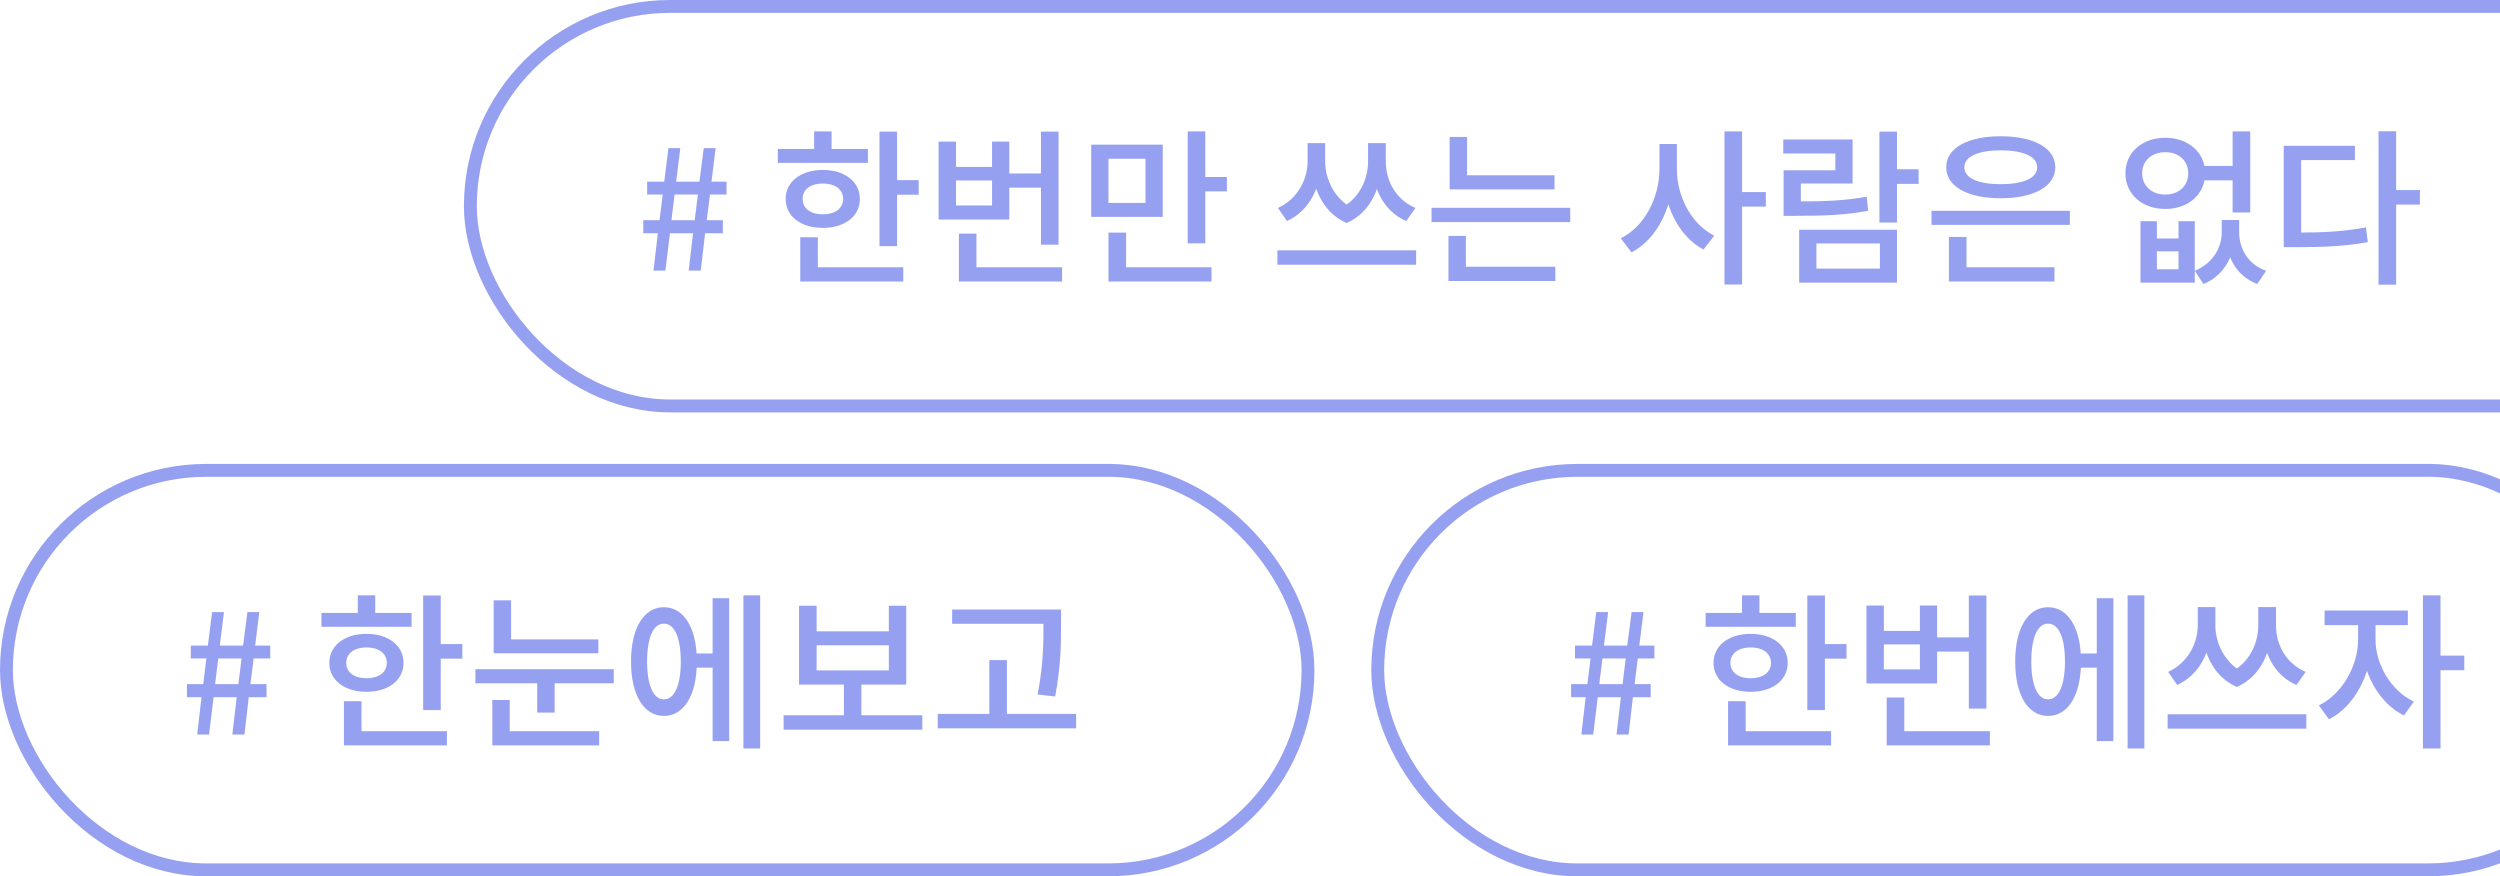 <svg width="194" height="68" viewBox="0 0 194 68" fill="none" xmlns="http://www.w3.org/2000/svg">
<rect x="0.5" y="36.5" width="101" height="31" rx="15.5" stroke="#2F43E5" stroke-opacity="0.5"/>
<path d="M15.3 57H16.223L16.574 54.101H18.368L18.03 57H18.966L19.304 54.101H20.682V53.087H19.434L19.681 51.098H20.968V50.097H19.798L20.123 47.497H19.2L18.862 50.097H17.055L17.38 47.497H16.457L16.132 50.097H14.806V51.098H16.015L15.768 53.087H14.507V54.101H15.638L15.3 57ZM16.691 53.087L16.938 51.098H18.745L18.498 53.087H16.691ZM32.836 46.21V55.102H34.201V46.21H32.836ZM33.798 49.98V51.111H35.878V49.98H33.798ZM24.945 47.562V48.641H31.939V47.562H24.945ZM28.442 49.187C26.739 49.187 25.556 50.097 25.556 51.436C25.556 52.788 26.739 53.685 28.442 53.685C30.132 53.685 31.315 52.788 31.315 51.436C31.315 50.097 30.132 49.187 28.442 49.187ZM28.442 50.24C29.378 50.24 30.015 50.695 30.015 51.436C30.015 52.19 29.378 52.632 28.442 52.632C27.506 52.632 26.869 52.19 26.869 51.436C26.869 50.695 27.506 50.24 28.442 50.24ZM27.766 46.197V48.095H29.118V46.197H27.766ZM26.687 56.74V57.845H34.682V56.74H26.687ZM26.687 54.413V57.208H28.052V54.413H26.687ZM38.308 49.616V50.695H46.433V49.616H38.308ZM38.308 46.587V50.045H39.66V46.587H38.308ZM36.891 51.93V53.022H47.629V51.93H36.891ZM41.688 52.671V55.297H43.04V52.671H41.688ZM38.204 56.74V57.845H46.498V56.74H38.204ZM38.204 54.322V57.299H39.556V54.322H38.204ZM53.634 50.708V51.813H55.74V50.708H53.634ZM57.69 46.197V58.079H58.99V46.197H57.69ZM55.298 46.418V57.507H56.585V46.418H55.298ZM51.515 47.12C49.968 47.12 48.967 48.732 48.967 51.332C48.967 53.945 49.968 55.557 51.515 55.557C53.075 55.557 54.076 53.945 54.076 51.332C54.076 48.732 53.075 47.12 51.515 47.12ZM51.515 48.394C52.334 48.394 52.828 49.46 52.828 51.332C52.828 53.204 52.334 54.27 51.515 54.27C50.709 54.27 50.215 53.204 50.215 51.332C50.215 49.46 50.709 48.394 51.515 48.394ZM60.809 55.505V56.623H71.573V55.505H60.809ZM65.489 52.801V55.804H66.841V52.801H65.489ZM62.005 47.003V53.126H70.325V47.003H68.973V48.992H63.37V47.003H62.005ZM63.37 50.071H68.973V52.021H63.37V50.071ZM73.886 47.302V48.407H81.478V47.302H73.886ZM72.768 55.401V56.519H83.506V55.401H72.768ZM76.772 51.228V55.96H78.137V51.228H76.772ZM80.971 47.302V48.459C80.971 49.889 80.971 51.579 80.516 53.893L81.881 54.049C82.336 51.592 82.336 49.941 82.336 48.459V47.302H80.971Z" fill="#2F43E5" fill-opacity="0.5"/>
<rect x="106.912" y="36.5" width="97" height="31" rx="15.5" stroke="#2F43E5" stroke-opacity="0.5"/>
<path d="M122.712 57H123.635L123.986 54.101H125.78L125.442 57H126.378L126.716 54.101H128.094V53.087H126.846L127.093 51.098H128.38V50.097H127.21L127.535 47.497H126.612L126.274 50.097H124.467L124.792 47.497H123.869L123.544 50.097H122.218V51.098H123.427L123.18 53.087H121.919V54.101H123.05L122.712 57ZM124.103 53.087L124.35 51.098H126.157L125.91 53.087H124.103ZM140.248 46.21V55.102H141.613V46.21H140.248ZM141.21 49.98V51.111H143.29V49.98H141.21ZM132.357 47.562V48.641H139.351V47.562H132.357ZM135.854 49.187C134.151 49.187 132.968 50.097 132.968 51.436C132.968 52.788 134.151 53.685 135.854 53.685C137.544 53.685 138.727 52.788 138.727 51.436C138.727 50.097 137.544 49.187 135.854 49.187ZM135.854 50.24C136.79 50.24 137.427 50.695 137.427 51.436C137.427 52.19 136.79 52.632 135.854 52.632C134.918 52.632 134.281 52.19 134.281 51.436C134.281 50.695 134.918 50.24 135.854 50.24ZM135.178 46.197V48.095H136.53V46.197H135.178ZM134.099 56.74V57.845H142.094V56.74H134.099ZM134.099 54.413V57.208H135.464V54.413H134.099ZM149.906 49.46V50.565H153.156V49.46H149.906ZM152.779 46.21V54.985H154.144V46.21H152.779ZM146.409 56.74V57.845H154.417V56.74H146.409ZM146.409 54.127V57.338H147.774V54.127H146.409ZM144.836 46.99V53.035H150.322V46.99H148.983V48.953H146.188V46.99H144.836ZM146.188 50.006H148.983V51.943H146.188V50.006ZM161.046 50.708V51.813H163.152V50.708H161.046ZM165.102 46.197V58.079H166.402V46.197H165.102ZM162.71 46.418V57.507H163.997V46.418H162.71ZM158.927 47.12C157.38 47.12 156.379 48.732 156.379 51.332C156.379 53.945 157.38 55.557 158.927 55.557C160.487 55.557 161.488 53.945 161.488 51.332C161.488 48.732 160.487 47.12 158.927 47.12ZM158.927 48.394C159.746 48.394 160.24 49.46 160.24 51.332C160.24 53.204 159.746 54.27 158.927 54.27C158.121 54.27 157.627 53.204 157.627 51.332C157.627 49.46 158.121 48.394 158.927 48.394ZM170.548 47.107V48.537C170.548 49.889 169.794 51.436 168.247 52.138L168.949 53.152C170.743 52.346 171.601 50.409 171.601 48.537V47.107H170.548ZM170.86 47.107V48.537C170.86 50.357 171.64 52.463 173.577 53.308L174.162 52.216C172.589 51.475 171.913 49.837 171.913 48.537V47.107H170.86ZM175.241 47.107V48.537C175.241 49.889 174.565 51.488 172.992 52.216L173.577 53.308C175.501 52.476 176.281 50.409 176.281 48.537V47.107H175.241ZM175.566 47.107V48.537C175.566 50.513 176.398 52.372 178.205 53.152L178.92 52.138C177.347 51.462 176.619 49.98 176.619 48.537V47.107H175.566ZM168.208 55.427V56.545H178.972V55.427H168.208ZM182.988 47.978V49.642C182.988 51.631 181.766 53.867 179.946 54.738L180.726 55.817C182.728 54.829 184.067 52.203 184.067 49.642V47.978H182.988ZM183.261 47.978V49.642C183.261 52.073 184.548 54.556 186.55 55.518L187.317 54.439C185.497 53.594 184.34 51.488 184.34 49.642V47.978H183.261ZM180.388 47.38V48.511H186.849V47.38H180.388ZM188.019 46.197V58.079H189.384V46.197H188.019ZM189.072 50.877V52.008H191.23V50.877H189.072Z" fill="#2F43E5" fill-opacity="0.5"/>
<rect x="36.5" y="0.5" width="176" height="31" rx="15.5" stroke="#2F43E5" stroke-opacity="0.5"/>
<path d="M50.712 21H51.635L51.986 18.101H53.78L53.442 21H54.378L54.716 18.101H56.094V17.087H54.846L55.093 15.098H56.38V14.097H55.21L55.535 11.497H54.612L54.274 14.097H52.467L52.792 11.497H51.869L51.544 14.097H50.218V15.098H51.427L51.18 17.087H49.919V18.101H51.05L50.712 21ZM52.103 17.087L52.35 15.098H54.157L53.91 17.087H52.103ZM68.248 10.21V19.102H69.613V10.21H68.248ZM69.21 13.98V15.111H71.29V13.98H69.21ZM60.357 11.562V12.641H67.351V11.562H60.357ZM63.854 13.187C62.151 13.187 60.968 14.097 60.968 15.436C60.968 16.788 62.151 17.685 63.854 17.685C65.544 17.685 66.727 16.788 66.727 15.436C66.727 14.097 65.544 13.187 63.854 13.187ZM63.854 14.24C64.79 14.24 65.427 14.695 65.427 15.436C65.427 16.19 64.79 16.632 63.854 16.632C62.918 16.632 62.281 16.19 62.281 15.436C62.281 14.695 62.918 14.24 63.854 14.24ZM63.178 10.197V12.095H64.53V10.197H63.178ZM62.099 20.74V21.845H70.094V20.74H62.099ZM62.099 18.413V21.208H63.464V18.413H62.099ZM77.906 13.46V14.565H81.156V13.46H77.906ZM80.779 10.21V18.985H82.144V10.21H80.779ZM74.409 20.74V21.845H82.417V20.74H74.409ZM74.409 18.127V21.338H75.774V18.127H74.409ZM72.836 10.99V17.035H78.322V10.99H76.983V12.953H74.188V10.99H72.836ZM74.188 14.006H76.983V15.943H74.188V14.006ZM84.678 11.224V16.827H90.229V11.224H84.678ZM88.89 12.316V15.748H86.017V12.316H88.89ZM92.166 10.197V18.881H93.531V10.197H92.166ZM93.128 13.733V14.851H95.208V13.733H93.128ZM86.017 20.74V21.845H94.012V20.74H86.017ZM86.017 18.049V21.26H87.382V18.049H86.017ZM101.468 11.107V12.537C101.468 13.889 100.714 15.436 99.167 16.138L99.869 17.152C101.663 16.346 102.521 14.409 102.521 12.537V11.107H101.468ZM101.78 11.107V12.537C101.78 14.357 102.56 16.463 104.497 17.308L105.082 16.216C103.509 15.475 102.833 13.837 102.833 12.537V11.107H101.78ZM106.161 11.107V12.537C106.161 13.889 105.485 15.488 103.912 16.216L104.497 17.308C106.421 16.476 107.201 14.409 107.201 12.537V11.107H106.161ZM106.486 11.107V12.537C106.486 14.513 107.318 16.372 109.125 17.152L109.84 16.138C108.267 15.462 107.539 13.98 107.539 12.537V11.107H106.486ZM99.128 19.427V20.545H109.892V19.427H99.128ZM112.491 13.603V14.695H120.629V13.603H112.491ZM111.087 16.125V17.23H121.851V16.125H111.087ZM112.491 10.626V14.149H113.843V10.626H112.491ZM112.4 20.701V21.806H120.694V20.701H112.4ZM112.4 18.309V21H113.752V18.309H112.4ZM128.774 11.172V13.122C128.774 15.319 127.617 17.594 125.771 18.491L126.603 19.583C128.644 18.543 129.879 15.891 129.879 13.122V11.172H128.774ZM129.034 11.172V13.122C129.034 15.8 130.217 18.335 132.193 19.362L133.025 18.283C131.244 17.399 130.126 15.241 130.126 13.122V11.172H129.034ZM133.818 10.197V22.079H135.183V10.197H133.818ZM134.871 14.903V16.034H137.029V14.903H134.871ZM145.842 10.21V17.269H147.207V10.21H145.842ZM146.804 13.135V14.266H148.884V13.135H146.804ZM139.615 17.828V21.936H147.207V17.828H139.615ZM145.881 18.894V20.844H140.954V18.894H145.881ZM138.406 15.631V16.749H139.368C141.656 16.749 143.19 16.684 144.971 16.359L144.854 15.267C143.099 15.579 141.604 15.631 139.368 15.631H138.406ZM138.38 10.821V11.913H142.423V13.213H138.406V16.255H139.745V14.24H143.762V10.821H138.38ZM149.884 16.359V17.451H160.622V16.359H149.884ZM151.236 20.74V21.845H159.426V20.74H151.236ZM151.236 18.387V21.078H152.601V18.387H151.236ZM155.253 10.574C152.692 10.574 151.028 11.484 151.028 12.979C151.028 14.474 152.692 15.384 155.253 15.384C157.814 15.384 159.491 14.474 159.491 12.979C159.491 11.484 157.814 10.574 155.253 10.574ZM155.253 11.666C157.008 11.666 158.087 12.147 158.087 12.979C158.087 13.824 157.008 14.292 155.253 14.292C153.511 14.292 152.432 13.824 152.432 12.979C152.432 12.147 153.511 11.666 155.253 11.666ZM166.102 17.165V21.936H170.314V17.165H169.053V18.504H167.376V17.165H166.102ZM167.376 19.505H169.053V20.896H167.376V19.505ZM172.407 17.074V18.023C172.407 19.193 171.744 20.428 170.314 21.013L170.99 22.04C172.68 21.351 173.447 19.687 173.447 18.023V17.074H172.407ZM172.706 17.074V18.023C172.706 19.791 173.447 21.377 175.163 22.04L175.852 21.013C174.409 20.493 173.759 19.271 173.759 18.023V17.074H172.706ZM170.756 12.875V13.993H173.85V12.875H170.756ZM168.026 10.691C166.245 10.691 164.932 11.822 164.932 13.447C164.932 15.085 166.245 16.216 168.026 16.216C169.807 16.216 171.12 15.085 171.12 13.447C171.12 11.822 169.807 10.691 168.026 10.691ZM168.026 11.809C169.066 11.809 169.807 12.459 169.807 13.447C169.807 14.435 169.066 15.098 168.026 15.098C166.986 15.098 166.232 14.435 166.232 13.447C166.232 12.459 166.986 11.809 168.026 11.809ZM173.252 10.197V16.489H174.617V10.197H173.252ZM184.574 10.184V22.092H185.939V10.184H184.574ZM185.627 14.747V15.878H187.785V14.747H185.627ZM177.216 18.049V19.18H178.178C180.336 19.18 181.922 19.115 183.742 18.79L183.599 17.646C181.844 17.971 180.284 18.049 178.178 18.049H177.216ZM177.216 11.315V18.569H178.568V12.42H182.741V11.315H177.216Z" fill="#2F43E5" fill-opacity="0.5"/>
</svg>

